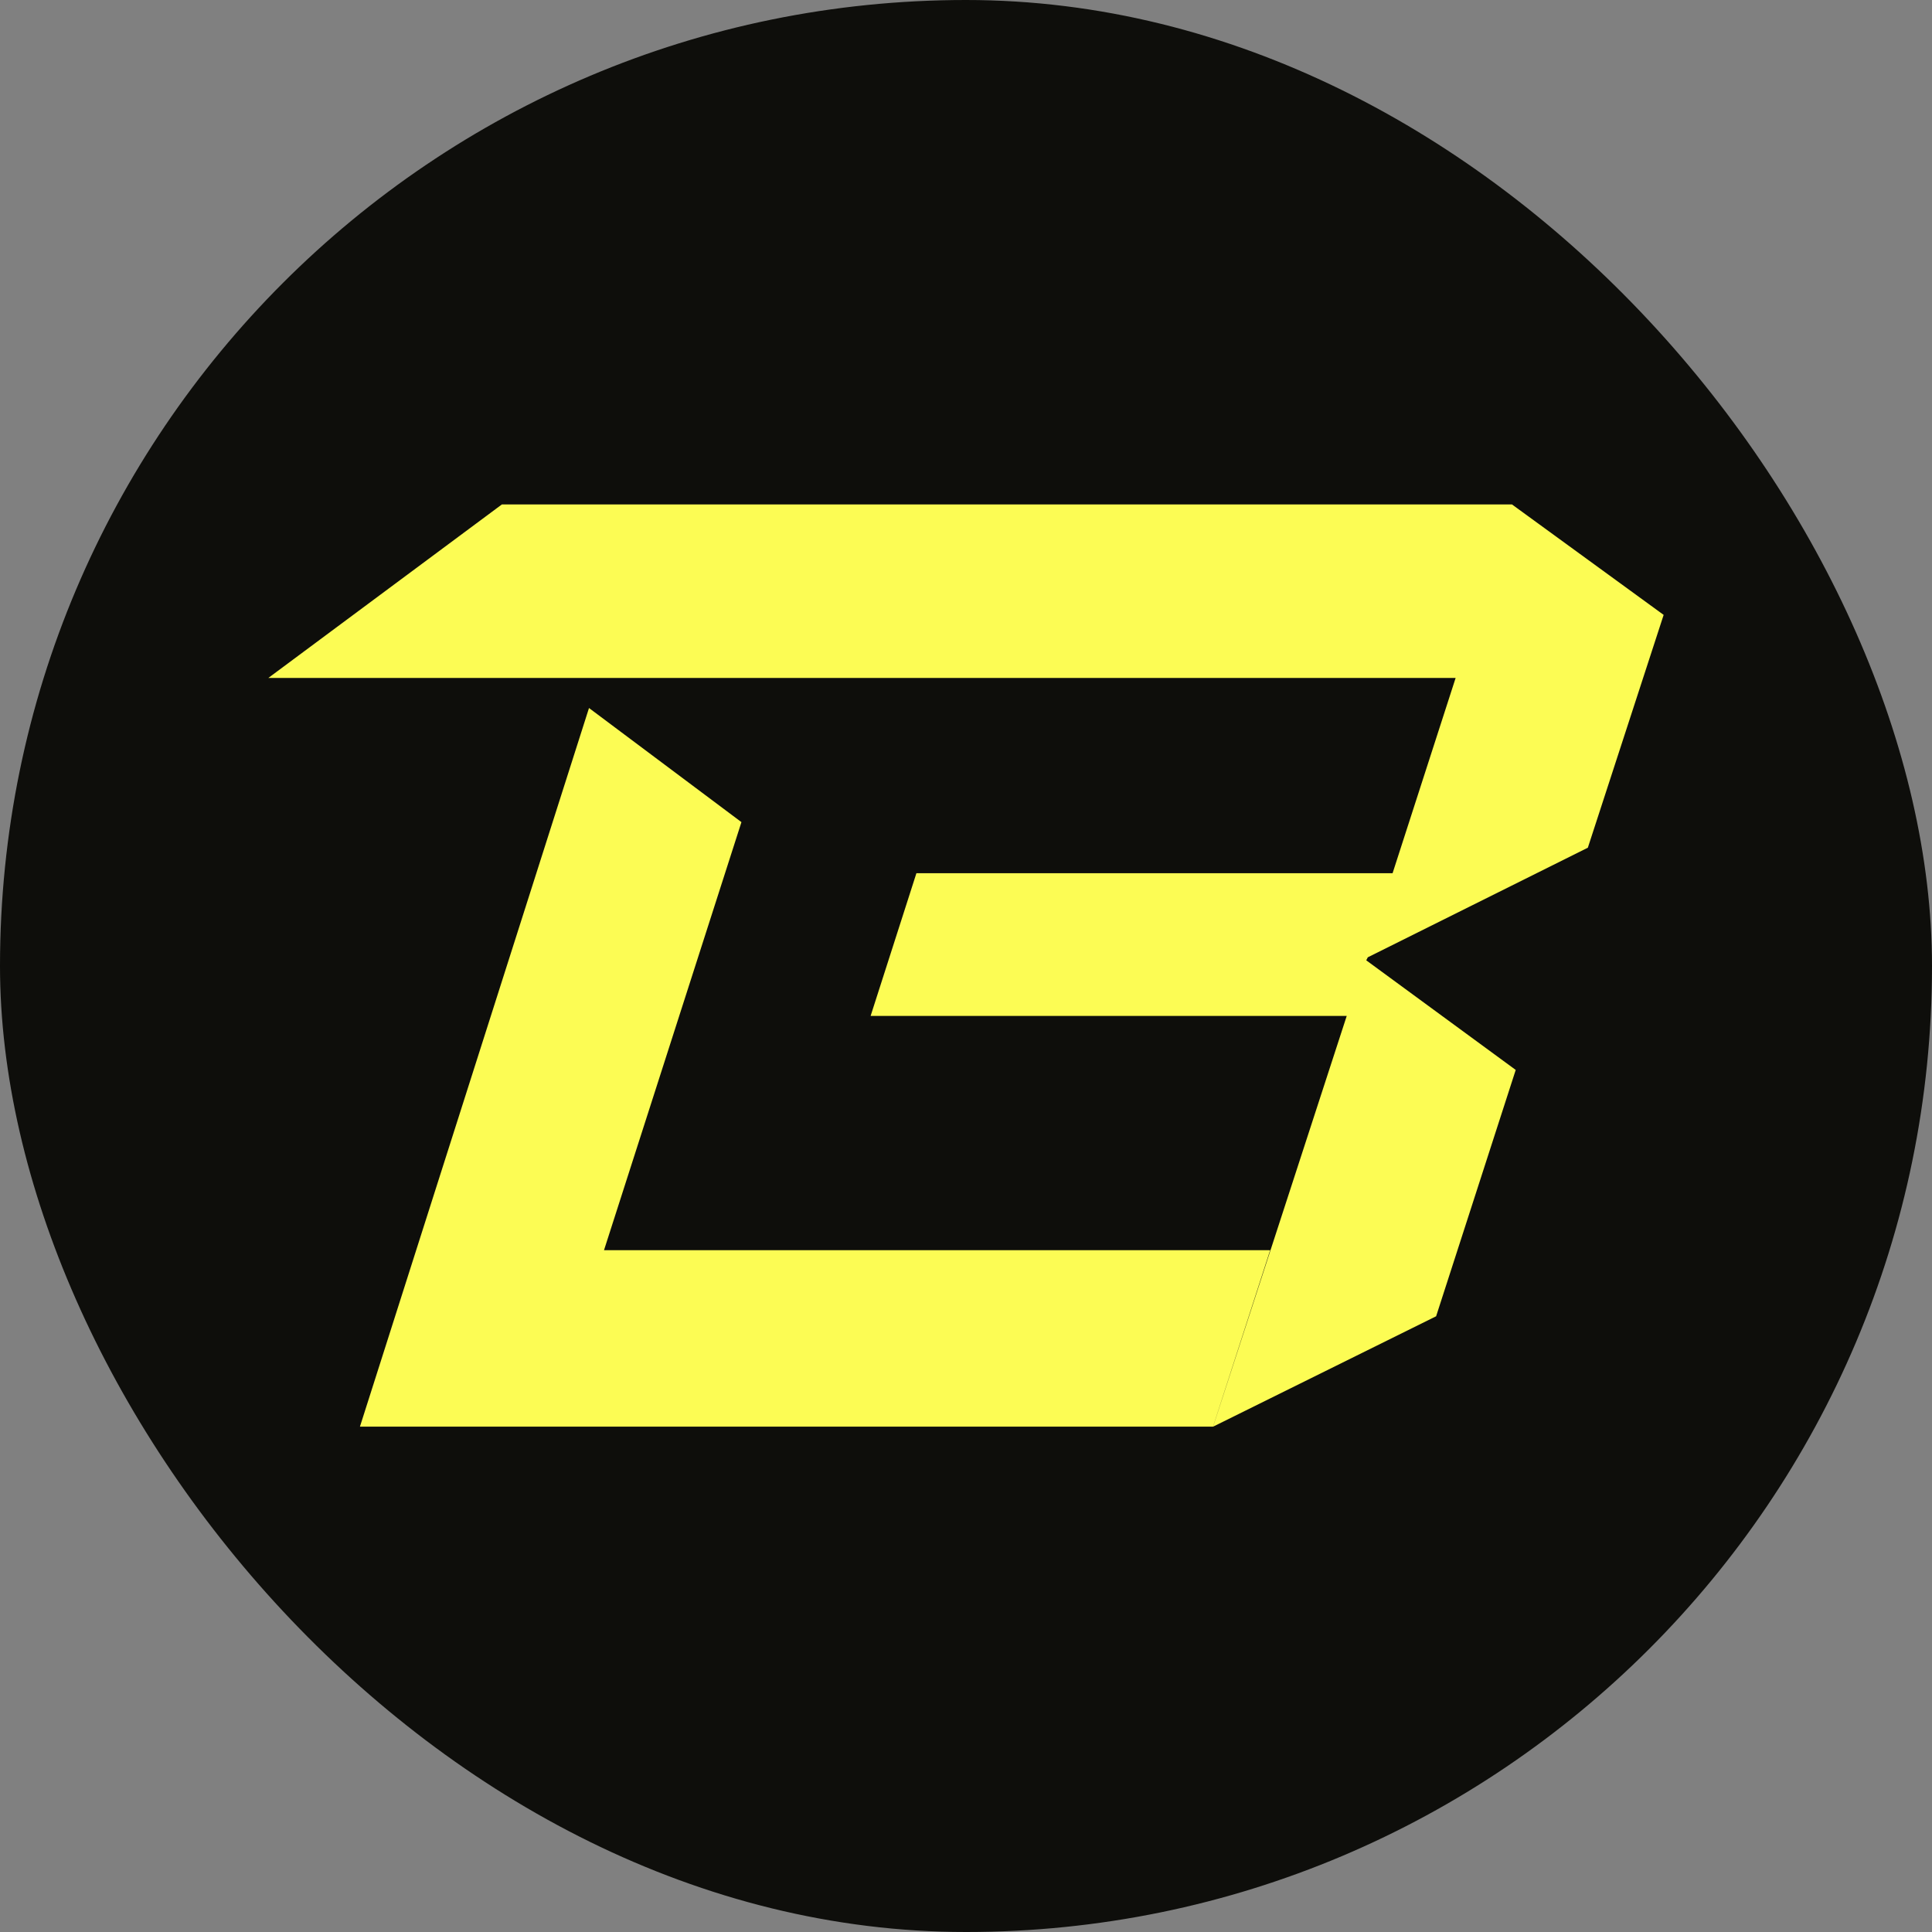 <svg width="30" height="30" viewBox="0 0 30 30" fill="none" xmlns="http://www.w3.org/2000/svg">
<rect x="0" y="0" width="30" height="30" fill="#808080" stroke="none"/>
<g clip-path="url(#clip0_11414_26214)">
<circle cx="15" cy="15" r="90" fill="#0E0E0B"/>
<path fill-rule="evenodd" clip-rule="evenodd" d="M24.656 13.163L21.239 14.865L21.215 14.912L23.536 16.614L22.3 20.439L18.837 22.153L20.912 15.775H13.519L14.23 13.559H21.624L22.603 10.527H4.167L7.793 7.833H23.478L25.833 9.548L24.656 13.163ZM11.513 12.766L9.379 19.413H19.723L18.836 22.153H5.589L9.146 10.994L11.513 12.766Z" fill="#FCFC54"/>
</g>
<defs>
<clipPath id="clip0_11414_26214">
<rect width="30" height="30" rx="15" fill="white"/>
</clipPath>
</defs>
</svg>
